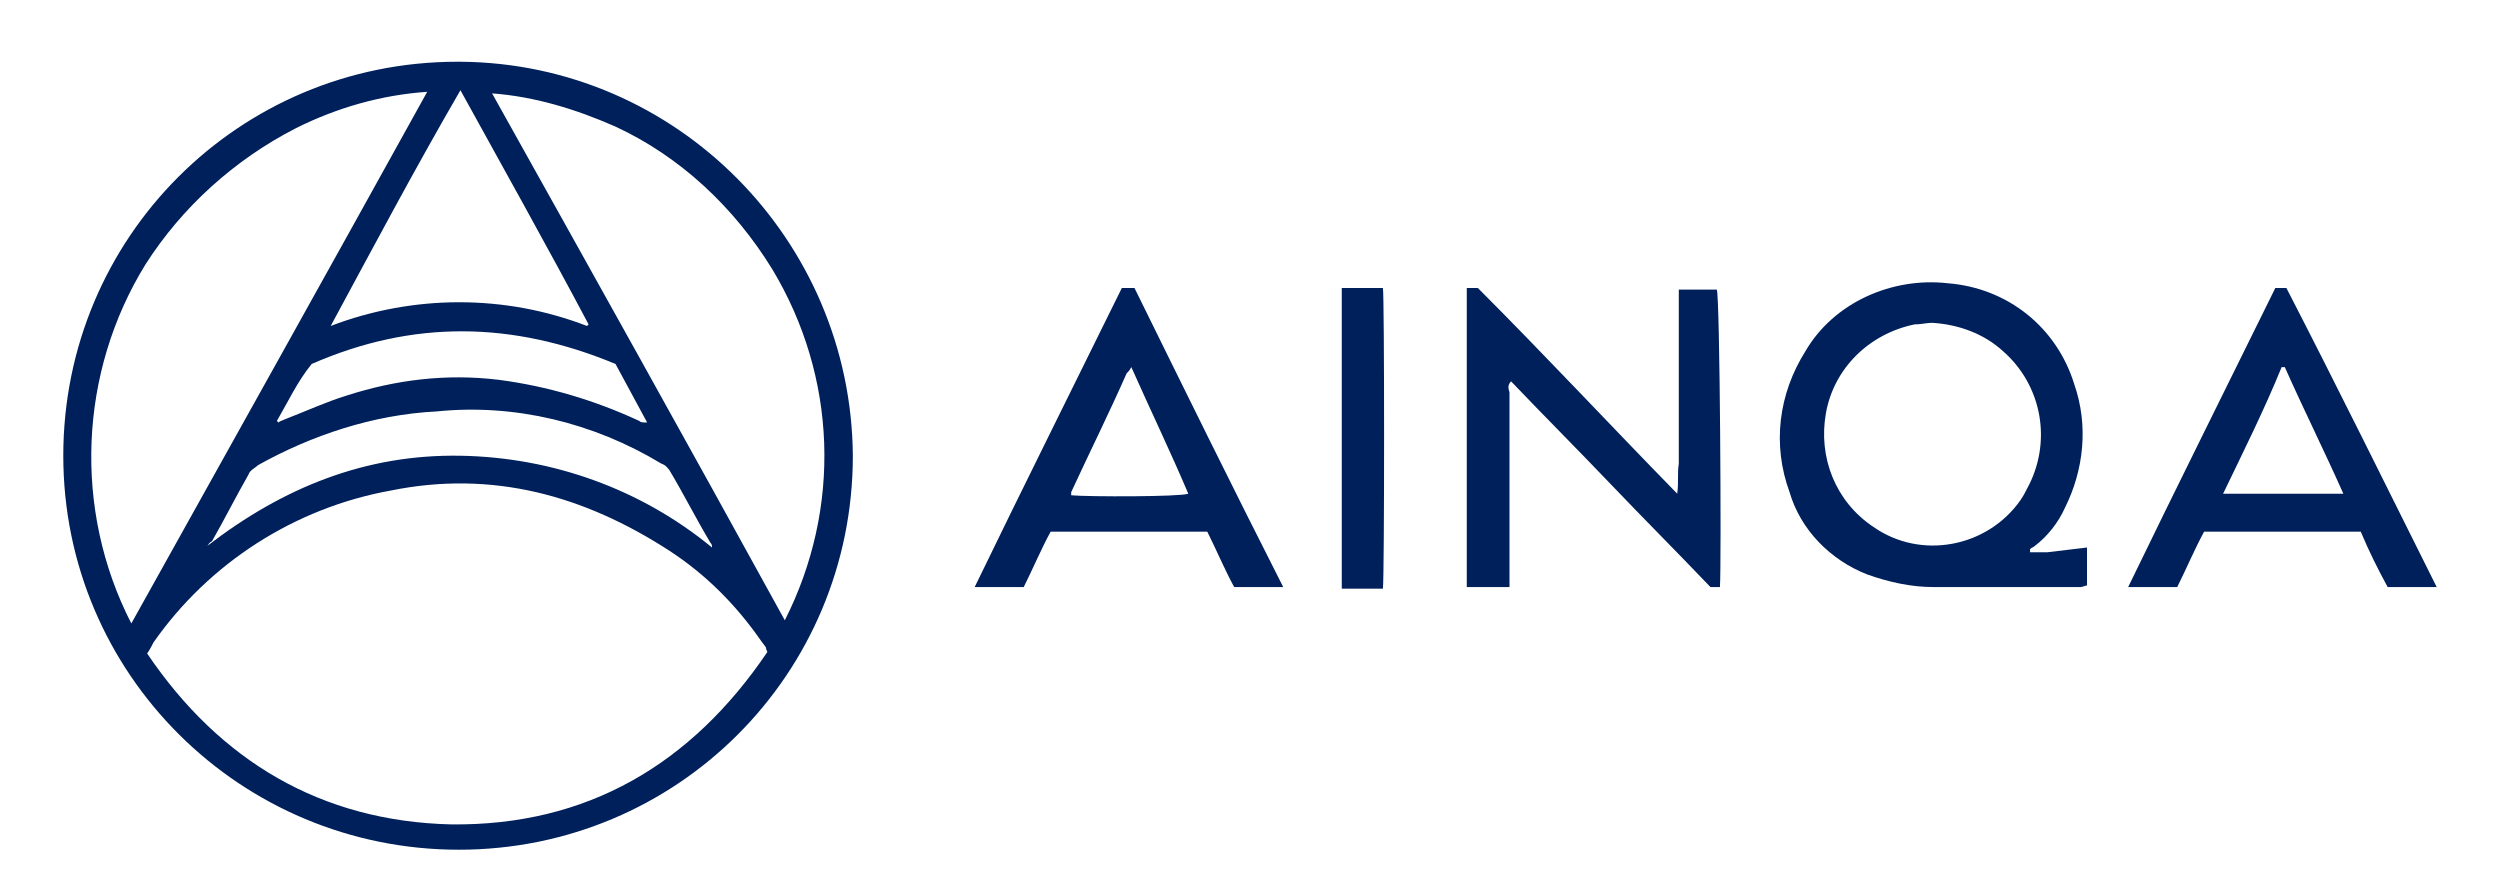 <?xml version="1.0" encoding="utf-8"?>
<!-- Generator: Adobe Illustrator 25.0.0, SVG Export Plug-In . SVG Version: 6.00 Build 0)  -->
<svg version="1.1" id="Layer_1" xmlns="http://www.w3.org/2000/svg" xmlns:xlink="http://www.w3.org/1999/xlink" x="0px" y="0px"
	 width="158px" height="55px" xml:space="preserve">
<g id="AINQA_Logo-01" transform="translate(-21.7 -14.098)">
	<path id="Path_2769" fill="#00205C" d="M50.8,18c-0.1,0-0.1,0-0.2,0c-13.8,0-24.9,11.1-24.9,24.9c0,13.8,11.2,24.9,25,24.9
		s24.9-11.1,24.9-24.9C75.5,29.3,64.5,18.1,50.8,18z M50.8,19.8c2.7,4.9,5.5,9.9,8.1,14.8l-0.1,0.1c-2.6-1-5.3-1.5-8.1-1.5
		c-2.7,0-5.5,0.5-8.1,1.5C45.3,29.7,47.9,24.8,50.8,19.8z M62.1,40.7c-2.8-1.3-5.8-2.2-8.9-2.6c-3.3-0.4-6.5,0-9.6,1
		c-1.3,0.4-2.6,1-3.9,1.5c-0.2,0.1-0.3,0.1-0.4,0.2l-0.1-0.1c0.7-1.2,1.3-2.5,2.2-3.6c6.4-2.8,12.7-2.7,19.2,0
		c0.6,1.1,1.3,2.4,2,3.7C62.3,40.8,62.2,40.8,62.1,40.7z M63.5,43.4c0.3,0.1,0.4,0.3,0.5,0.4c0.9,1.5,1.7,3.1,2.6,4.6
		c0.1,0.1,0.1,0.2,0.1,0.3c-4.5-3.7-10.1-5.7-15.9-5.8c-6-0.1-11.2,2-16,5.7c0.1-0.1,0.1-0.2,0.3-0.3c0.8-1.4,1.5-2.8,2.3-4.2
		c0.1-0.3,0.4-0.4,0.6-0.6c3.4-1.9,7.3-3.2,11.3-3.4C54.2,39.6,59.2,40.8,63.5,43.4z M30.9,30.8c2.3-3.6,5.6-6.6,9.5-8.6
		c2.6-1.3,5.4-2.1,8.3-2.3C42.5,31.1,36.3,42.2,30,53.5C26.3,46.3,26.7,37.6,30.9,30.8z M50.2,66.2c-8.2-0.2-14.6-4-19.2-10.8
		c0.2-0.3,0.3-0.5,0.4-0.7c3.5-5,8.9-8.5,15-9.6c6.4-1.3,12.2,0.3,17.6,3.8c2.3,1.5,4.2,3.4,5.8,5.7l0.3,0.4c0,0,0,0.1,0.1,0.3
		C65.4,62.4,58.8,66.3,50.2,66.2z M52.8,20c2.7,0.2,5.3,1,7.8,2.1c4.1,1.9,7.5,5.1,9.9,9c4.1,6.8,4.4,15.1,0.8,22.2
		C65.2,42.2,59,31.1,52.8,20z"/>
		
	<path id="Path_2770" fill="#00205C" d="M151.1,49H150c0-0.1,0-0.1,0-0.2c0.1-0.1,0.2-0.1,0.3-0.2c0.8-0.6,1.5-1.5,1.9-2.4
		c1.2-2.4,1.5-5.2,0.6-7.8c-1.1-3.6-4.2-6.1-8-6.4c-3.5-0.4-7.2,1.2-9,4.3c-1.7,2.7-2.1,5.9-1,8.9c0.7,2.4,2.6,4.3,4.9,5.2
		c1.4,0.5,2.8,0.8,4.2,0.8h9.3c0.1,0,0.3-0.1,0.4-0.1v-2.4L151.1,49z M149.4,45.7c-2.1,3-6.3,3.8-9.3,1.7c-2.4-1.6-3.5-4.4-3-7.2
		c0.5-2.8,2.7-5,5.6-5.6c0.4,0,0.8-0.1,1.1-0.1c1.7,0.1,3.3,0.7,4.5,1.8c2.5,2.2,3.1,5.8,1.5,8.7C149.7,45.2,149.6,45.4,149.4,45.7z
		"/>
	<path fill="#00205C" d="M130.4,51.2h-0.6c-2.1-2.2-4.2-4.3-6.3-6.5s-4.2-4.3-6.3-6.5c-0.2,0.2-0.2,0.4-0.1,0.7v12.3h-2.7V32.3h0.7
		c4.2,4.2,8.3,8.6,12.6,13c0.1-0.7,0-1.3,0.1-1.9v-11h2.4C130.4,32.7,130.5,49.8,130.4,51.2z"/>
	<path id="Path_2772" fill="#00205C" d="M166.2,32.3h-0.7c-3.1,6.3-6.2,12.5-9.3,18.9h3.1c0.6-1.2,1.1-2.4,1.7-3.5h9.9
		c0.5,1.2,1.1,2.4,1.7,3.5h3.1C172.5,44.8,169.4,38.5,166.2,32.3z M162.2,45.3c1.3-2.7,2.6-5.3,3.7-8h0.2c1.2,2.7,2.5,5.3,3.7,8
		H162.2z"/>
	<path id="Path_2773" fill="#00205C" d="M93.4,32.3h-0.8c-3.1,6.3-6.2,12.5-9.3,18.9h3.1c0.6-1.2,1.1-2.4,1.7-3.5H98
		c0.6,1.2,1.1,2.4,1.7,3.5h3.1C99.6,44.9,96.5,38.6,93.4,32.3z M89.4,45.4C89.4,45.3,89.4,45.3,89.4,45.4c0-0.2,0-0.2,0-0.2
		c1.2-2.6,2.4-5,3.5-7.5c0.1-0.1,0.2-0.2,0.3-0.4c1.2,2.7,2.5,5.4,3.6,8C96.3,45.5,90.5,45.5,89.4,45.4z"/>
	<path id="Path_2774" fill="#00205C" d="M109.1,51.3h-2.6v-19h2.6C109.2,32.7,109.2,50.5,109.1,51.3z"/>
</g>
</svg>
